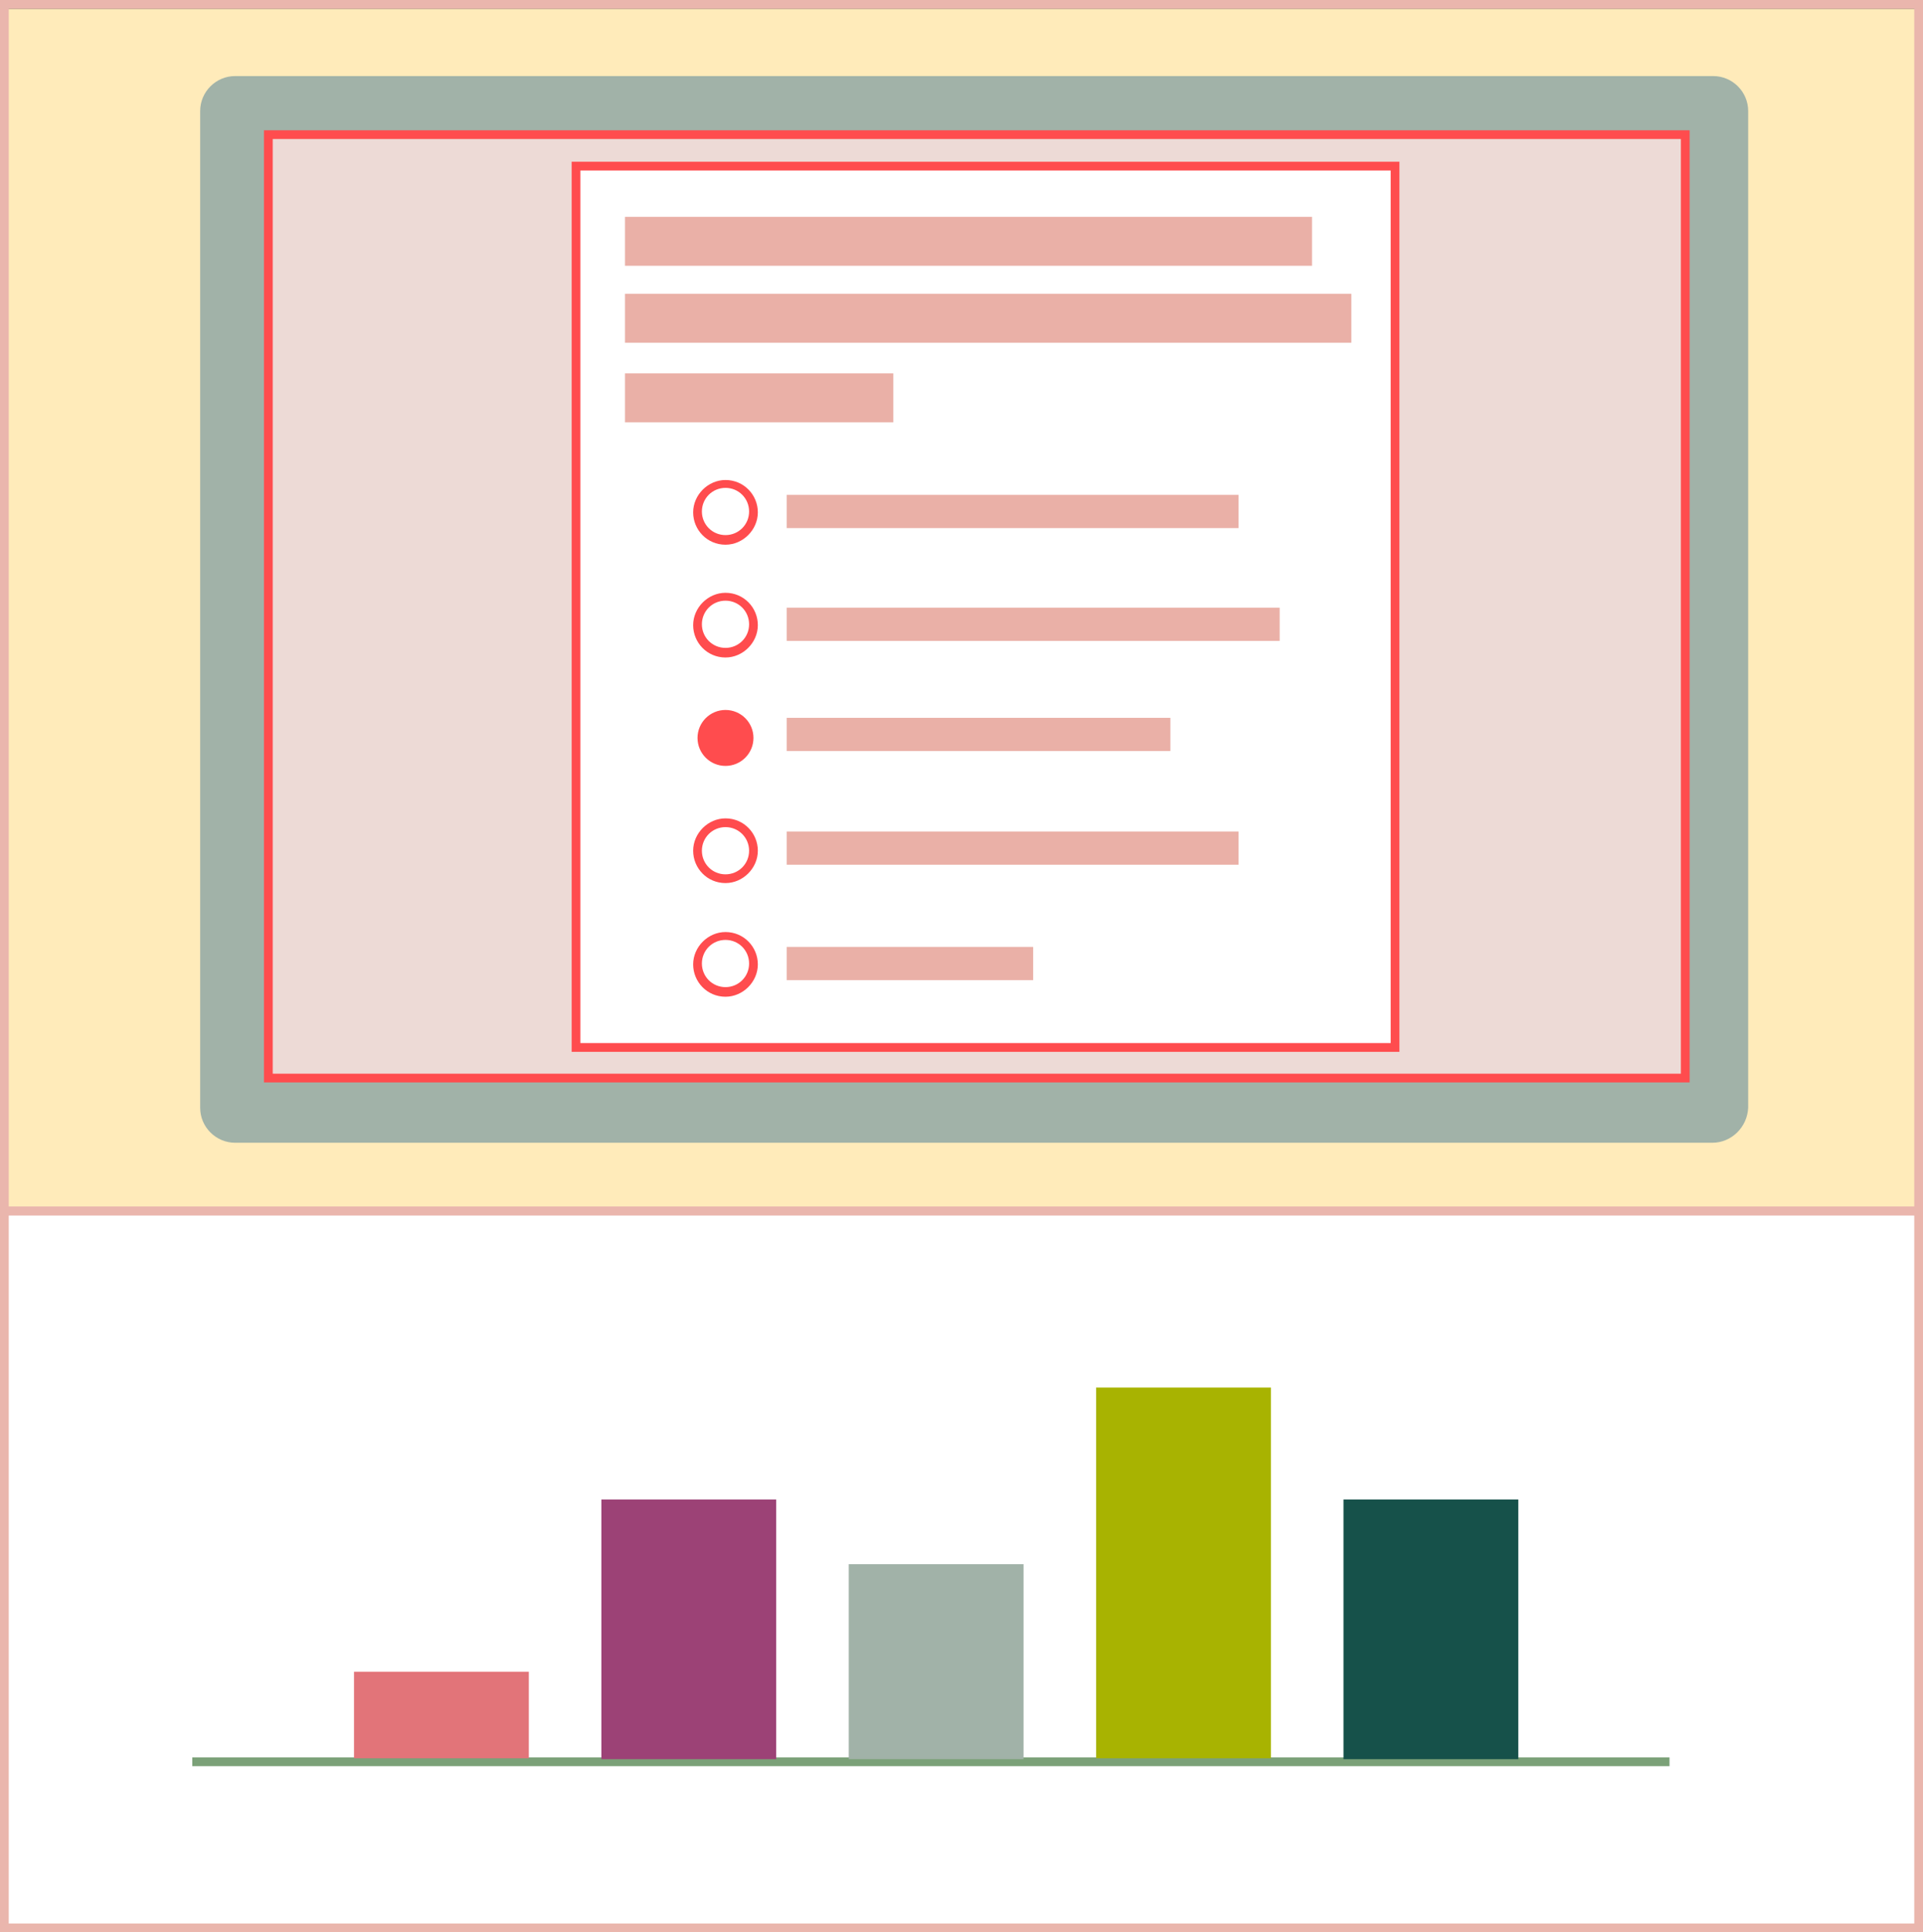 <?xml version="1.0" encoding="utf-8"?>
<!-- Generator: Adobe Illustrator 19.1.0, SVG Export Plug-In . SVG Version: 6.00 Build 0)  -->
<svg version="1.1" xmlns="http://www.w3.org/2000/svg" xmlns:xlink="http://www.w3.org/1999/xlink" x="0px" y="0px"
	 viewBox="0 0 220 221" style="enable-background:new 0 0 220 221;" xml:space="preserve">
<rect x="0" y="0" width="220" height="221" fill="#333333" stroke="none"/>
<style type="text/css">
	.st0{fill:#F9EFED;}
	.st1{fill:#0C2E2B;stroke:#A8B301;stroke-width:3;stroke-miterlimit:10;}
	.st2{fill:none;stroke:#0C2E2B;stroke-width:3;stroke-miterlimit:10;}
	.st3{fill:#0C2E2B;}
	.st4{fill:#A8B301;}
	.st5{fill:#AD79A4;}
	.st6{fill:#E2C583;stroke:#E2C583;stroke-width:0.5;stroke-linejoin:round;stroke-miterlimit:10;}
	.st7{fill:#A1B2A8;}
	.st8{fill:#B1B277;}
	.st9{fill:#B28C7B;}
	.st10{fill:#EAB6AD;}
	.st11{fill:none;stroke:#FFFFFF;stroke-width:3;stroke-miterlimit:10;}
	.st12{fill:none;stroke:#FF4C4E;stroke-miterlimit:10;}
	.st13{fill:none;stroke:#A1B2A8;stroke-miterlimit:10;}
	.st14{fill:#FFFFFF;}
	.st15{fill:#FFEBBA;}
	.st16{fill:#7BA178;}
	.st17{fill:#A1BC9F;}
	.st18{fill:#FF4C4E;}
	.st19{fill:#9C4276;}
	.st20{fill:#EDDAD6;}
	.st21{fill:#EAB0A7;}
	.st22{fill:#653C5A;}
	.st23{fill:#F2DFEE;}
	.st24{fill:#FFFFFF;stroke:#E2C583;stroke-width:0.5;stroke-linecap:round;stroke-linejoin:round;stroke-miterlimit:10;}
	.st25{fill:none;stroke:#653C5A;stroke-width:2;stroke-miterlimit:10;}
	.st26{fill:none;stroke:#FF4C4E;stroke-width:2;stroke-miterlimit:10;}
	.st27{fill:#E2C583;}
	.st28{fill:none;stroke:#A8B301;stroke-width:2;stroke-miterlimit:10;}
	.st29{fill:none;stroke:#042311;stroke-width:2;stroke-miterlimit:10;}
	.st30{fill:#042311;}
	.st31{fill:#FFF6F5;}
	.st32{fill:#A1B2A8;stroke:#FFFFFF;stroke-miterlimit:10;}
	.st33{fill:#5B270D;}
	.st34{fill:none;stroke:#AD79A4;stroke-miterlimit:10;}
	.st35{fill:#FCFCFC;}
	.st36{fill:#3D281F;}
	.st37{fill:#34183A;}
	.st38{fill:#C19ABD;}
	.st39{fill:none;stroke:#FF4C4E;stroke-width:3;stroke-miterlimit:10;}
	.st40{fill:#E27479;}
	.st41{fill:#16514A;}
	.st42{fill:none;stroke:#653C5A;stroke-width:6;stroke-miterlimit:10;}
	.st43{fill:none;stroke:#EF898E;stroke-width:6;stroke-miterlimit:10;}
	.st44{fill:#EF898E;}
	.st45{fill:none;stroke:#A8B301;stroke-width:6;stroke-miterlimit:10;}
	.st46{fill:none;stroke:#16514A;stroke-width:6;stroke-miterlimit:10;}
	.st47{fill:none;stroke:#5B270D;stroke-miterlimit:10;}
	.st48{fill:#5B270D;stroke:#B28C7B;stroke-miterlimit:10;}
	.st49{fill:none;stroke:#AD79A4;stroke-linecap:round;stroke-miterlimit:10;}
	.st50{fill:#FCFCFC;stroke:#3D281F;stroke-miterlimit:10;}
	.st51{fill:#AD79A4;stroke:#34183A;stroke-miterlimit:10;}
	.st52{fill:none;stroke:#C19ABD;stroke-linecap:round;stroke-miterlimit:10;}
	.st53{fill:none;stroke:#F9EFED;stroke-width:3;stroke-miterlimit:10;}
	.st54{fill:none;stroke:#E2E2E2;stroke-width:3;stroke-miterlimit:10;}
	.st55{fill:none;stroke:#0C2E2B;stroke-miterlimit:10;}
	.st56{fill:none;stroke:#0C2E2B;stroke-width:2;stroke-miterlimit:10;}
	.st57{fill:#EAB6AD;stroke:#0C2E2B;stroke-miterlimit:10;}
	.st58{fill:#AD79A4;stroke:#0C2E2B;stroke-miterlimit:10;}
	.st59{fill:#E2C583;stroke:#0C2E2B;stroke-width:0.5;stroke-linejoin:round;stroke-miterlimit:10;}
	.st60{fill:#B1B277;stroke:#0C2E2B;stroke-miterlimit:10;}
	.st61{fill:#A1B2A8;stroke:#0C2E2B;stroke-miterlimit:10;}
	.st62{fill:#FFF6E1;}
</style>
<g id="graphic_resume">
</g>
<g id="pallet">
	<g id="Skills">
		<g>
			<g>
				<rect y="138" class="st14" width="220" height="83"/>
				<path class="st10" d="M220,221H0v-83h220V221z M1,220h218v-81H1V220z"/>
			</g>
			<g>
				<rect y="1" class="st15" width="220" height="137"/>
				<path class="st10" d="M220,139H0V0h220V139z M1,138h218V1H1V138z"/>
			</g>
			<rect x="22" y="201" class="st16" width="169" height="1"/>
			<rect x="40.5" y="191.2" class="st40" width="20" height="9.9"/>
			<rect x="68.8" y="171.5" class="st19" width="20" height="29.7"/>
			<rect x="97.1" y="178.9" class="st7" width="20" height="22.3"/>
			<rect x="125.4" y="158.7" class="st4" width="20" height="42.4"/>
			<rect x="153.7" y="171.5" class="st41" width="20" height="29.7"/>
			<path class="st7" d="M195.9,130.7H26.9c-2.2,0-4-1.8-4-4v-114c0-2.2,1.8-4,4-4h169.1c2.2,0,4,1.8,4,4v114
				C199.9,128.9,198.1,130.7,195.9,130.7z"/>
			<g>
				<rect x="30.7" y="15.4" class="st20" width="162.1" height="107.9"/>
				<path class="st18" d="M193.3,123.8H30.2V14.9h163.1V123.8z M31.2,122.8h161.1V15.9H31.2V122.8z"/>
			</g>
			<g>
				<rect x="65.9" y="19" class="st14" width="93.7" height="100.8"/>
				<path class="st18" d="M160.1,120.3H65.4V18.5h94.7V120.3z M66.4,119.3h92.7V19.5H66.4V119.3z"/>
			</g>
			<rect x="71.5" y="24.8" class="st21" width="78.6" height="5.6"/>
			<rect x="71.5" y="33.6" class="st21" width="83.1" height="5.6"/>
			<rect x="71.5" y="42.7" class="st21" width="30.7" height="5.6"/>
			<rect x="90" y="69.5" class="st21" width="56.4" height="3.8"/>
			<g>
				<circle class="st14" cx="83" cy="71.5" r="3.2"/>
				<path class="st18" d="M83,75.2c-2.1,0-3.7-1.7-3.7-3.7s1.7-3.7,3.7-3.7c2.1,0,3.7,1.7,3.7,3.7S85,75.2,83,75.2z M83,68.7
					c-1.5,0-2.7,1.2-2.7,2.7s1.2,2.7,2.7,2.7s2.7-1.2,2.7-2.7S84.5,68.7,83,68.7z"/>
			</g>
			<rect x="90" y="56.6" class="st21" width="51.7" height="3.8"/>
			<g>
				<circle class="st14" cx="83" cy="58.5" r="3.2"/>
				<path class="st18" d="M83,62.3c-2.1,0-3.7-1.7-3.7-3.7s1.7-3.7,3.7-3.7c2.1,0,3.7,1.7,3.7,3.7S85,62.3,83,62.3z M83,55.8
					c-1.5,0-2.7,1.2-2.7,2.7s1.2,2.7,2.7,2.7s2.7-1.2,2.7-2.7S84.5,55.8,83,55.8z"/>
			</g>
			<rect x="90" y="82.1" class="st21" width="43.9" height="3.8"/>
			<circle class="st18" cx="83" cy="84.4" r="3.2"/>
			<rect x="90" y="95.1" class="st21" width="51.7" height="3.8"/>
			<g>
				<circle class="st14" cx="83" cy="97.3" r="3.2"/>
				<path class="st18" d="M83,101c-2.1,0-3.7-1.7-3.7-3.7s1.7-3.7,3.7-3.7c2.1,0,3.7,1.7,3.7,3.7S85,101,83,101z M83,94.6
					c-1.5,0-2.7,1.2-2.7,2.7s1.2,2.7,2.7,2.7s2.7-1.2,2.7-2.7S84.5,94.6,83,94.6z"/>
			</g>
			<rect x="90" y="108.3" class="st21" width="28.2" height="3.8"/>
			<g>
				<circle class="st14" cx="83" cy="110.2" r="3.2"/>
				<path class="st18" d="M83,114c-2.1,0-3.7-1.7-3.7-3.7s1.7-3.7,3.7-3.7c2.1,0,3.7,1.7,3.7,3.7S85,114,83,114z M83,107.5
					c-1.5,0-2.7,1.2-2.7,2.7s1.2,2.7,2.7,2.7s2.7-1.2,2.7-2.7S84.5,107.5,83,107.5z"/>
			</g>
		</g>
	</g>
</g>
</svg>
